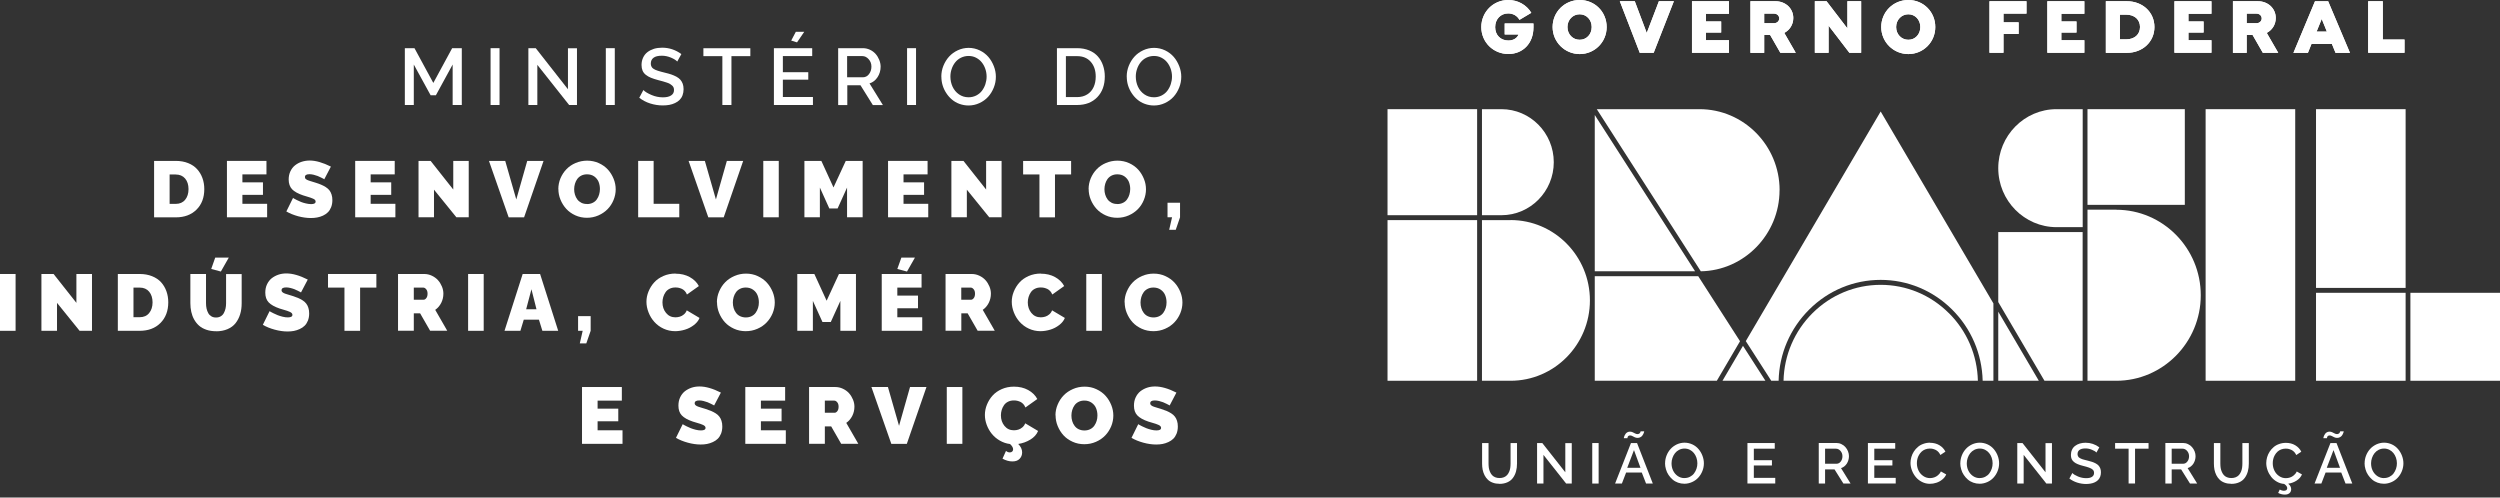 <svg width="613" height="122" viewBox="0 0 613 122" fill="none" xmlns="http://www.w3.org/2000/svg">
<rect x="0" y="0" width="613" height="122" fill="#333333" stroke="none"/>
<path d="M110.989 25.746V15.826L106.882 23.356H105.587L101.464 15.826V25.746H99.267V11.813H101.63L106.25 20.335L110.869 11.813H113.232V25.746H110.989Z" fill="white"/>
<path d="M120.289 25.746V11.813H122.486V25.746H120.289Z" fill="white"/>
<path d="M131.755 15.901V25.746H129.558V11.813H131.364L139.263 21.883V11.828H141.475V25.746H139.549L131.755 15.901Z" fill="white"/>
<path d="M148.548 25.746V11.813H150.745V25.746H148.548Z" fill="white"/>
<path d="M166.063 15.09C165.762 14.759 165.25 14.444 164.528 14.128C163.806 13.827 163.053 13.662 162.286 13.662C161.383 13.662 160.691 13.827 160.255 14.158C159.803 14.489 159.577 14.97 159.577 15.586C159.577 15.781 159.608 15.946 159.653 16.097C159.698 16.247 159.773 16.382 159.848 16.503C159.924 16.623 160.044 16.728 160.209 16.848C160.375 16.968 160.525 17.044 160.691 17.119C160.841 17.194 161.067 17.284 161.338 17.359C161.609 17.449 161.865 17.524 162.105 17.585C162.346 17.645 162.647 17.72 163.038 17.825C163.655 17.975 164.182 18.111 164.603 18.261C165.025 18.411 165.461 18.592 165.852 18.802C166.258 19.027 166.574 19.268 166.815 19.538C167.056 19.809 167.252 20.14 167.402 20.53C167.537 20.921 167.613 21.357 167.613 21.868C167.613 22.424 167.522 22.92 167.357 23.371C167.191 23.822 166.936 24.198 166.635 24.498C166.334 24.799 165.958 25.069 165.521 25.265C165.085 25.475 164.618 25.625 164.122 25.716C163.625 25.806 163.083 25.851 162.512 25.851C161.443 25.851 160.42 25.686 159.427 25.37C158.434 25.054 157.546 24.588 156.748 23.972L157.757 22.078C158.163 22.499 158.825 22.89 159.728 23.281C160.631 23.672 161.579 23.867 162.542 23.867C163.415 23.867 164.077 23.717 164.558 23.401C165.04 23.085 165.265 22.65 165.265 22.078C165.265 21.853 165.235 21.643 165.16 21.462C165.085 21.282 164.964 21.102 164.799 20.966C164.618 20.816 164.453 20.681 164.272 20.576C164.092 20.47 163.836 20.35 163.49 20.245C163.159 20.125 162.843 20.035 162.572 19.959C162.301 19.884 161.925 19.779 161.443 19.659C160.706 19.463 160.104 19.268 159.623 19.073C159.141 18.877 158.72 18.637 158.359 18.351C157.997 18.066 157.727 17.72 157.561 17.329C157.396 16.938 157.305 16.473 157.305 15.931C157.305 15.255 157.441 14.654 157.697 14.113C157.952 13.572 158.313 13.121 158.765 12.775C159.216 12.43 159.758 12.159 160.36 11.964C160.977 11.783 161.639 11.693 162.361 11.693C164.077 11.693 165.642 12.219 167.071 13.256L166.078 15.06L166.063 15.09Z" fill="white"/>
<path d="M183.984 13.767H179.35V25.746H177.123V13.767H172.473V11.828H183.984V13.767Z" fill="white"/>
<path d="M199.333 25.746H189.762V11.813H199.152V13.752H191.959V17.705H198.189V19.538H191.959V23.792H199.333V25.746ZM195.42 10.386L194.006 9.95L195.134 7.8H197.196L195.435 10.386H195.42Z" fill="white"/>
<path d="M205.517 25.746V11.813H211.596C212.198 11.813 212.785 11.948 213.327 12.204C213.868 12.46 214.335 12.805 214.711 13.241C215.087 13.662 215.373 14.158 215.599 14.699C215.81 15.24 215.93 15.796 215.93 16.352C215.93 17.299 215.674 18.156 215.178 18.922C214.681 19.689 214.019 20.2 213.206 20.455L216.487 25.761H214.019L210.994 20.906H207.759V25.761H205.562L205.517 25.746ZM207.714 18.952H211.566C212.168 18.952 212.68 18.697 213.071 18.186C213.462 17.675 213.673 17.059 213.673 16.337C213.673 15.616 213.447 15.015 212.996 14.519C212.544 14.008 212.033 13.752 211.446 13.752H207.714V18.952Z" fill="white"/>
<path d="M222.415 25.746V11.813H224.612V25.746H222.415Z" fill="white"/>
<path d="M230.812 18.787C230.812 17.87 230.977 16.983 231.323 16.127C231.669 15.27 232.136 14.519 232.723 13.872C233.31 13.226 234.017 12.715 234.859 12.324C235.702 11.934 236.59 11.738 237.523 11.738C238.456 11.738 239.389 11.948 240.231 12.354C241.074 12.76 241.781 13.301 242.353 13.963C242.925 14.624 243.361 15.39 243.692 16.232C244.023 17.074 244.189 17.945 244.189 18.817C244.189 19.734 244.023 20.621 243.677 21.477C243.331 22.334 242.88 23.085 242.293 23.732C241.706 24.378 240.999 24.889 240.156 25.28C239.314 25.671 238.426 25.866 237.493 25.866C236.71 25.866 235.973 25.731 235.266 25.475C234.559 25.22 233.942 24.859 233.415 24.408C232.873 23.957 232.422 23.431 232.031 22.83C231.639 22.244 231.338 21.598 231.128 20.906C230.917 20.215 230.827 19.508 230.827 18.802L230.812 18.787ZM237.508 23.852C238.185 23.852 238.802 23.702 239.374 23.416C239.945 23.116 240.412 22.74 240.773 22.259C241.134 21.778 241.42 21.237 241.616 20.636C241.811 20.035 241.917 19.418 241.917 18.787C241.917 18.156 241.811 17.494 241.601 16.893C241.39 16.277 241.089 15.736 240.713 15.27C240.337 14.804 239.87 14.428 239.314 14.143C238.757 13.857 238.155 13.722 237.493 13.722C236.831 13.722 236.184 13.872 235.612 14.158C235.04 14.444 234.574 14.834 234.197 15.315C233.821 15.796 233.535 16.337 233.34 16.938C233.129 17.54 233.039 18.156 233.039 18.787C233.039 19.674 233.219 20.485 233.565 21.252C233.927 22.018 234.438 22.65 235.13 23.131C235.823 23.611 236.605 23.852 237.493 23.852H237.508Z" fill="white"/>
<path d="M259.161 25.746V11.813H264.112C265.21 11.813 266.188 11.994 267.061 12.354C267.934 12.715 268.641 13.211 269.198 13.842C269.754 14.473 270.176 15.21 270.462 16.052C270.747 16.878 270.898 17.795 270.898 18.757C270.898 20.861 270.281 22.559 269.047 23.837C267.813 25.114 266.158 25.746 264.097 25.746H259.146H259.161ZM264.112 13.767H261.358V23.807H264.112C265.075 23.807 265.902 23.581 266.594 23.146C267.287 22.71 267.813 22.109 268.159 21.342C268.505 20.591 268.671 19.734 268.671 18.772C268.671 17.284 268.265 16.082 267.452 15.15C266.64 14.233 265.526 13.767 264.112 13.767Z" fill="white"/>
<path d="M276.27 18.787C276.27 17.87 276.435 16.983 276.782 16.127C277.128 15.27 277.594 14.519 278.181 13.872C278.768 13.226 279.475 12.715 280.318 12.324C281.16 11.934 282.048 11.738 282.981 11.738C283.914 11.738 284.847 11.948 285.69 12.354C286.532 12.76 287.239 13.301 287.811 13.963C288.383 14.624 288.819 15.39 289.15 16.232C289.481 17.074 289.647 17.945 289.647 18.817C289.647 19.734 289.482 20.621 289.135 21.477C288.789 22.334 288.338 23.085 287.751 23.732C287.164 24.378 286.457 24.889 285.614 25.28C284.772 25.671 283.884 25.866 282.951 25.866C282.168 25.866 281.431 25.731 280.724 25.475C280.017 25.22 279.4 24.859 278.873 24.408C278.331 23.957 277.88 23.431 277.489 22.83C277.098 22.244 276.797 21.598 276.586 20.906C276.375 20.215 276.285 19.508 276.285 18.802L276.27 18.787ZM282.966 23.852C283.643 23.852 284.26 23.702 284.832 23.416C285.404 23.116 285.87 22.74 286.231 22.259C286.592 21.778 286.878 21.237 287.074 20.636C287.27 20.035 287.375 19.418 287.375 18.787C287.375 18.156 287.269 17.494 287.059 16.893C286.848 16.277 286.547 15.736 286.171 15.27C285.795 14.804 285.328 14.428 284.772 14.143C284.215 13.857 283.613 13.722 282.951 13.722C282.289 13.722 281.642 13.872 281.07 14.158C280.498 14.444 280.032 14.834 279.656 15.315C279.279 15.796 278.993 16.337 278.798 16.938C278.587 17.54 278.497 18.156 278.497 18.787C278.497 19.674 278.677 20.485 279.024 21.252C279.385 22.018 279.896 22.65 280.588 23.131C281.281 23.611 282.063 23.852 282.951 23.852H282.966Z" fill="white"/>
<path d="M37.784 39.453H43.111C44.224 39.453 45.232 39.633 46.135 39.994C47.038 40.355 47.76 40.85 48.332 41.482C48.904 42.113 49.34 42.834 49.641 43.676C49.942 44.503 50.093 45.404 50.093 46.366C50.093 48.456 49.461 50.139 48.182 51.401C46.903 52.664 45.217 53.295 43.111 53.295H37.784V39.453ZM43.111 42.774H41.591V49.989H43.111C44.074 49.989 44.841 49.658 45.398 48.981C45.955 48.305 46.225 47.433 46.225 46.366C46.225 45.299 45.94 44.413 45.383 43.766C44.826 43.12 44.059 42.789 43.096 42.789L43.111 42.774Z" fill="white"/>
<path d="M65.501 49.974V53.28H55.645V39.453H65.336V42.759H59.437V44.713H64.478V47.779H59.437V49.974H65.501Z" fill="white"/>
<path d="M79.555 43.977C79.555 43.977 79.42 43.901 79.33 43.841C79.24 43.781 79.044 43.691 78.743 43.541C78.457 43.391 78.171 43.27 77.885 43.15C77.599 43.045 77.283 42.94 76.907 42.849C76.531 42.759 76.2 42.714 75.884 42.714C75.147 42.714 74.77 42.94 74.77 43.406C74.77 43.511 74.785 43.601 74.816 43.676C74.846 43.751 74.906 43.841 74.996 43.901C75.086 43.977 75.177 44.037 75.252 44.082C75.342 44.127 75.463 44.187 75.643 44.247C75.824 44.307 75.974 44.367 76.095 44.398C76.215 44.443 76.411 44.488 76.681 44.578C76.937 44.653 77.148 44.728 77.313 44.773C77.87 44.938 78.352 45.119 78.743 45.284C79.134 45.45 79.51 45.645 79.886 45.885C80.263 46.126 80.549 46.381 80.774 46.667C81 46.953 81.165 47.298 81.301 47.704C81.436 48.11 81.497 48.561 81.497 49.072C81.497 49.718 81.391 50.289 81.196 50.8C80.985 51.311 80.729 51.732 80.383 52.063C80.052 52.393 79.646 52.664 79.194 52.874C78.743 53.085 78.261 53.235 77.765 53.325C77.283 53.415 76.772 53.46 76.23 53.46C75.237 53.46 74.184 53.31 73.1 53.025C72.002 52.724 71.054 52.333 70.211 51.852L71.851 48.531C71.851 48.531 72.002 48.636 72.107 48.696C72.212 48.756 72.453 48.876 72.799 49.057C73.145 49.237 73.491 49.387 73.822 49.523C74.153 49.658 74.56 49.778 75.011 49.883C75.478 49.989 75.899 50.049 76.29 50.049C77.028 50.049 77.389 49.838 77.389 49.432C77.389 49.282 77.344 49.147 77.238 49.027C77.148 48.906 76.982 48.801 76.757 48.711C76.531 48.606 76.32 48.531 76.11 48.456C75.899 48.395 75.613 48.305 75.237 48.185C74.861 48.08 74.545 47.974 74.304 47.899C73.055 47.478 72.167 46.983 71.61 46.396C71.069 45.81 70.783 45.014 70.783 44.022C70.783 43.285 70.918 42.609 71.204 42.008C71.49 41.407 71.866 40.911 72.348 40.535C72.829 40.159 73.371 39.858 73.988 39.663C74.605 39.468 75.252 39.362 75.944 39.362C77.419 39.362 79.149 39.858 81.135 40.85L79.495 43.992L79.555 43.977Z" fill="white"/>
<path d="M96.95 49.974V53.28H87.094V39.453H96.785V42.759H90.886V44.713H95.927V47.779H90.886V49.974H96.95Z" fill="white"/>
<path d="M106.415 46.487V53.28H102.623V39.453H105.587L111.14 46.472V39.453H114.932V53.28H111.907L106.4 46.487H106.415Z" fill="white"/>
<path d="M123.885 39.468L126.594 48.906L129.272 39.468H133.275L128.505 53.295H124.728L119.897 39.468H123.915H123.885Z" fill="white"/>
<path d="M136.901 46.351C136.901 45.45 137.082 44.563 137.428 43.721C137.789 42.88 138.27 42.128 138.887 41.497C139.504 40.85 140.257 40.34 141.144 39.964C142.032 39.588 142.98 39.393 143.973 39.393C144.966 39.393 145.944 39.588 146.832 39.994C147.72 40.4 148.457 40.926 149.059 41.587C149.661 42.248 150.113 43 150.459 43.841C150.805 44.683 150.97 45.54 150.97 46.426C150.97 47.313 150.79 48.2 150.444 49.042C150.098 49.883 149.616 50.635 148.999 51.266C148.382 51.897 147.63 52.423 146.742 52.814C145.854 53.205 144.906 53.4 143.913 53.4C142.92 53.4 141.942 53.205 141.069 52.799C140.181 52.393 139.444 51.867 138.842 51.206C138.24 50.545 137.774 49.793 137.428 48.951C137.082 48.11 136.916 47.238 136.916 46.351H136.901ZM143.943 50.034C144.47 50.034 144.936 49.928 145.358 49.718C145.779 49.508 146.11 49.222 146.351 48.861C146.607 48.501 146.787 48.11 146.908 47.689C147.028 47.268 147.103 46.817 147.103 46.351C147.103 45.705 146.983 45.119 146.772 44.578C146.546 44.052 146.185 43.601 145.704 43.255C145.207 42.91 144.62 42.744 143.943 42.744C143.417 42.744 142.95 42.849 142.529 43.06C142.122 43.27 141.791 43.556 141.536 43.901C141.295 44.247 141.099 44.638 140.979 45.059C140.859 45.48 140.783 45.931 140.783 46.381C140.783 46.832 140.843 47.313 140.979 47.734C141.114 48.155 141.295 48.546 141.551 48.891C141.807 49.237 142.138 49.508 142.544 49.718C142.95 49.928 143.417 50.019 143.943 50.019V50.034Z" fill="white"/>
<path d="M156.478 53.28V39.453H160.27V49.974H166.559V53.28H156.478Z" fill="white"/>
<path d="M172.834 39.468L175.543 48.906L178.221 39.468H182.224L177.454 53.295H173.677L168.847 39.468H172.864H172.834Z" fill="white"/>
<path d="M187.159 53.28V39.453H190.951V53.28H187.159Z" fill="white"/>
<path d="M207.699 53.28V45.991L205.382 51.116H203.35L201.033 45.991V53.28H197.241V39.453H201.394L204.373 45.961L207.383 39.453H211.521V53.28H207.699Z" fill="white"/>
<path d="M227.607 49.974V53.28H217.751V39.453H227.441V42.759H221.543V44.713H226.583V47.779H221.543V49.974H227.607Z" fill="white"/>
<path d="M237.071 46.487V53.28H233.28V39.453H236.244L241.796 46.472V39.453H245.588V53.28H242.564L237.056 46.487H237.071Z" fill="white"/>
<path d="M262.652 42.774H258.68V53.295H254.873V42.774H250.87V39.468H262.637V42.774H262.652Z" fill="white"/>
<path d="M266.925 46.351C266.925 45.45 267.106 44.563 267.452 43.721C267.813 42.88 268.295 42.128 268.912 41.497C269.529 40.85 270.281 40.34 271.169 39.964C272.057 39.588 273.005 39.393 273.998 39.393C274.991 39.393 275.969 39.588 276.857 39.994C277.745 40.4 278.482 40.926 279.084 41.587C279.686 42.248 280.137 43 280.483 43.841C280.829 44.683 280.995 45.54 280.995 46.426C280.995 47.313 280.814 48.2 280.468 49.042C280.122 49.883 279.64 50.635 279.024 51.266C278.407 51.897 277.654 52.423 276.766 52.814C275.879 53.205 274.931 53.4 273.938 53.4C272.944 53.4 271.966 53.205 271.094 52.799C270.206 52.393 269.468 51.867 268.867 51.206C268.265 50.545 267.798 49.793 267.452 48.951C267.106 48.11 266.94 47.238 266.94 46.351H266.925ZM273.968 50.034C274.494 50.034 274.961 49.928 275.382 49.718C275.803 49.508 276.134 49.222 276.375 48.861C276.631 48.501 276.812 48.11 276.932 47.689C277.052 47.268 277.128 46.817 277.128 46.351C277.128 45.705 277.007 45.119 276.797 44.578C276.571 44.052 276.21 43.601 275.728 43.255C275.232 42.91 274.645 42.744 273.968 42.744C273.441 42.744 272.974 42.849 272.553 43.06C272.147 43.27 271.816 43.556 271.56 43.901C271.319 44.247 271.124 44.638 271.003 45.059C270.883 45.48 270.808 45.931 270.808 46.381C270.808 46.832 270.868 47.313 271.003 47.734C271.139 48.155 271.319 48.546 271.575 48.891C271.831 49.237 272.162 49.508 272.568 49.718C272.974 49.928 273.441 50.019 273.968 50.019V50.034Z" fill="white"/>
<path d="M286.683 56.346L287.39 53.28H286.276V49.703H289.346V53.28L288.293 56.346H286.683Z" fill="white"/>
<path d="M0 81.115V67.182H3.822V81.115H0Z" fill="white"/>
<path d="M13.979 74.261V81.115H10.157V67.182H13.136L18.734 74.261V67.182H22.556V81.115H19.516L13.979 74.261Z" fill="white"/>
<path d="M28.891 81.115V67.182H34.248C35.376 67.182 36.385 67.363 37.287 67.723C38.19 68.084 38.928 68.58 39.499 69.211C40.071 69.843 40.508 70.579 40.809 71.421C41.109 72.262 41.26 73.149 41.26 74.126C41.26 76.23 40.613 77.928 39.334 79.206C38.055 80.484 36.354 81.115 34.233 81.115H28.876H28.891ZM34.263 70.519H32.728V77.778H34.263C35.241 77.778 36.008 77.448 36.565 76.771C37.122 76.095 37.408 75.208 37.408 74.141C37.408 73.074 37.122 72.172 36.565 71.511C36.008 70.85 35.241 70.519 34.263 70.519Z" fill="white"/>
<path d="M52.982 81.22C52.109 81.22 51.327 81.1 50.619 80.859C49.912 80.619 49.31 80.288 48.829 79.867C48.347 79.447 47.941 78.936 47.61 78.349C47.279 77.763 47.053 77.132 46.903 76.471C46.752 75.809 46.677 75.088 46.677 74.337V67.182H50.514V74.337C50.514 74.817 50.559 75.253 50.65 75.674C50.74 76.08 50.89 76.456 51.071 76.786C51.251 77.117 51.507 77.372 51.838 77.568C52.154 77.763 52.53 77.853 52.967 77.853C53.403 77.853 53.779 77.763 54.11 77.568C54.441 77.372 54.697 77.117 54.878 76.771C55.058 76.441 55.209 76.065 55.299 75.659C55.389 75.253 55.434 74.817 55.434 74.352V67.197H59.257V74.352C59.257 75.343 59.136 76.245 58.88 77.072C58.625 77.898 58.248 78.62 57.752 79.251C57.255 79.882 56.593 80.363 55.781 80.709C54.968 81.055 54.035 81.235 52.982 81.235V81.22ZM54.156 66.581L51.793 65.95L52.771 63.169H56.097L54.156 66.581Z" fill="white"/>
<path d="M73.853 71.736C73.853 71.736 73.717 71.661 73.627 71.601C73.537 71.541 73.341 71.436 73.04 71.3C72.739 71.15 72.453 71.03 72.182 70.91C71.896 70.805 71.58 70.699 71.204 70.609C70.828 70.519 70.482 70.474 70.166 70.474C69.413 70.474 69.037 70.699 69.037 71.165C69.037 71.27 69.052 71.361 69.098 71.436C69.143 71.511 69.188 71.601 69.278 71.661C69.368 71.736 69.459 71.796 69.534 71.841C69.624 71.887 69.76 71.947 69.925 72.007C70.106 72.067 70.256 72.127 70.392 72.157C70.512 72.202 70.708 72.247 70.978 72.338C71.234 72.413 71.46 72.488 71.626 72.533C72.182 72.713 72.664 72.879 73.055 73.044C73.446 73.209 73.838 73.42 74.199 73.645C74.575 73.886 74.861 74.141 75.086 74.442C75.312 74.742 75.493 75.073 75.613 75.479C75.749 75.885 75.809 76.35 75.809 76.861C75.809 77.508 75.703 78.094 75.508 78.605C75.297 79.116 75.026 79.552 74.695 79.867C74.364 80.198 73.958 80.469 73.491 80.679C73.025 80.889 72.543 81.055 72.062 81.145C71.58 81.235 71.054 81.28 70.512 81.28C69.504 81.28 68.451 81.13 67.352 80.829C66.254 80.529 65.275 80.138 64.448 79.642L66.103 76.29C66.103 76.29 66.254 76.395 66.359 76.456C66.479 76.516 66.705 76.636 67.051 76.816C67.397 76.997 67.743 77.147 68.089 77.282C68.436 77.418 68.827 77.538 69.293 77.658C69.76 77.778 70.181 77.823 70.587 77.823C71.325 77.823 71.701 77.613 71.701 77.207C71.701 77.057 71.656 76.921 71.55 76.801C71.46 76.681 71.294 76.576 71.069 76.471C70.843 76.365 70.632 76.29 70.422 76.215C70.211 76.155 69.925 76.065 69.534 75.945C69.143 75.824 68.842 75.734 68.586 75.659C67.337 75.238 66.434 74.727 65.877 74.141C65.321 73.555 65.05 72.758 65.05 71.751C65.05 71 65.185 70.323 65.471 69.722C65.757 69.121 66.133 68.625 66.615 68.234C67.096 67.859 67.653 67.558 68.27 67.348C68.887 67.137 69.549 67.047 70.241 67.047C71.731 67.047 73.476 67.543 75.463 68.55L73.807 71.706L73.853 71.736Z" fill="white"/>
<path d="M92.301 70.519H88.298V81.115H84.461V70.519H80.428V67.182H92.286V70.519H92.301Z" fill="white"/>
<path d="M97.597 81.115V67.182H104.007C104.67 67.182 105.287 67.318 105.888 67.603C106.49 67.889 106.987 68.249 107.393 68.7C107.799 69.151 108.115 69.677 108.356 70.248C108.597 70.82 108.717 71.406 108.717 72.007C108.717 72.819 108.537 73.57 108.191 74.261C107.83 74.968 107.348 75.539 106.716 75.975L109.665 81.1H105.467L103.014 76.831H101.464V81.1H97.642L97.597 81.115ZM101.434 73.495H103.857C104.113 73.495 104.324 73.359 104.534 73.089C104.745 72.819 104.835 72.458 104.835 72.007C104.835 71.556 104.73 71.195 104.504 70.925C104.278 70.654 104.038 70.519 103.782 70.519H101.464V73.495H101.434Z" fill="white"/>
<path d="M114.781 81.115V67.182H118.603V81.115H114.781Z" fill="white"/>
<path d="M128.159 67.182H132.432L136.871 81.115H132.989L132.146 78.379H128.429L127.602 81.115H123.704L128.159 67.182ZM131.544 75.824L130.31 70.925L129.016 75.824H131.544Z" fill="white"/>
<path d="M142.168 84.196L142.875 81.115H141.746V77.508H144.831V81.115L143.763 84.196H142.153H142.168Z" fill="white"/>
<path d="M165.642 67.107C166.951 67.107 168.109 67.378 169.117 67.934C170.126 68.49 170.878 69.226 171.36 70.143L168.44 72.217C168.32 71.887 168.139 71.616 167.929 71.376C167.718 71.135 167.462 70.97 167.206 70.835C166.936 70.714 166.665 70.624 166.409 70.564C166.138 70.504 165.867 70.489 165.596 70.489C165.07 70.489 164.603 70.594 164.182 70.805C163.761 71.015 163.43 71.3 163.189 71.661C162.948 72.022 162.752 72.398 162.632 72.819C162.512 73.239 162.436 73.675 162.436 74.126C162.436 75.148 162.722 76.005 163.309 76.726C163.896 77.448 164.663 77.808 165.627 77.808C166.003 77.808 166.364 77.748 166.71 77.643C167.056 77.538 167.387 77.357 167.703 77.087C168.019 76.816 168.245 76.486 168.395 76.095L171.525 77.959C171.269 78.62 170.803 79.191 170.141 79.702C169.479 80.213 168.756 80.589 167.959 80.829C167.161 81.07 166.349 81.205 165.536 81.205C164.543 81.205 163.595 80.995 162.707 80.589C161.819 80.183 161.082 79.627 160.465 78.951C159.848 78.274 159.382 77.508 159.036 76.636C158.69 75.764 158.509 74.893 158.509 74.006C158.509 73.119 158.675 72.308 159.006 71.496C159.337 70.684 159.788 69.933 160.39 69.272C160.977 68.61 161.729 68.084 162.647 67.678C163.565 67.272 164.558 67.077 165.642 67.077V67.107Z" fill="white"/>
<path d="M175.783 74.126C175.783 73.209 175.964 72.323 176.325 71.481C176.686 70.624 177.168 69.873 177.8 69.226C178.417 68.58 179.184 68.069 180.072 67.678C180.96 67.288 181.908 67.092 182.931 67.092C183.954 67.092 184.917 67.288 185.805 67.708C186.693 68.114 187.445 68.655 188.047 69.317C188.649 69.978 189.115 70.744 189.462 71.586C189.808 72.443 189.973 73.299 189.973 74.186C189.973 75.073 189.793 75.975 189.447 76.816C189.085 77.673 188.604 78.409 187.987 79.056C187.37 79.702 186.618 80.228 185.715 80.619C184.827 81.01 183.864 81.205 182.856 81.205C181.848 81.205 180.869 81.01 179.982 80.604C179.094 80.198 178.342 79.672 177.74 79.011C177.138 78.349 176.671 77.583 176.325 76.741C175.979 75.9 175.814 75.013 175.814 74.126H175.783ZM182.871 77.838C183.397 77.838 183.879 77.733 184.3 77.523C184.722 77.312 185.053 77.027 185.308 76.666C185.564 76.305 185.745 75.915 185.88 75.494C186.016 75.073 186.076 74.622 186.076 74.141C186.076 73.495 185.955 72.894 185.73 72.353C185.504 71.811 185.143 71.376 184.646 71.03C184.15 70.684 183.563 70.504 182.871 70.504C182.344 70.504 181.863 70.609 181.456 70.82C181.035 71.03 180.704 71.316 180.463 71.661C180.207 72.007 180.027 72.398 179.891 72.834C179.771 73.254 179.696 73.705 179.696 74.171C179.696 74.637 179.756 75.103 179.891 75.539C180.027 75.975 180.207 76.365 180.478 76.711C180.734 77.057 181.065 77.342 181.486 77.538C181.908 77.733 182.374 77.838 182.901 77.838H182.871Z" fill="white"/>
<path d="M206.059 81.115V73.78L203.711 78.951H201.665L199.318 73.78V81.115H195.496V67.182H199.679L202.688 73.735L205.713 67.182H209.881V81.115H206.059Z" fill="white"/>
<path d="M226.132 77.778V81.115H216.201V67.182H225.966V70.519H220.023V72.488H225.094V75.584H220.023V77.793H226.132V77.778ZM222.385 66.581L220.023 65.95L221.016 63.169H224.341L222.4 66.581H222.385Z" fill="white"/>
<path d="M231.85 81.115V67.182H238.26C238.922 67.182 239.539 67.318 240.141 67.603C240.743 67.889 241.24 68.249 241.646 68.7C242.052 69.151 242.368 69.677 242.609 70.248C242.85 70.82 242.97 71.406 242.97 72.007C242.97 72.819 242.789 73.57 242.443 74.261C242.082 74.968 241.601 75.539 240.969 75.975L243.918 81.1H239.72L237.267 76.831H235.717V81.1H231.895L231.85 81.115ZM235.672 73.495H238.095C238.351 73.495 238.561 73.359 238.772 73.089C238.982 72.819 239.073 72.458 239.073 72.007C239.073 71.556 238.967 71.195 238.742 70.925C238.516 70.654 238.275 70.519 238.019 70.519H235.702V73.495H235.672Z" fill="white"/>
<path d="M255.219 67.107C256.528 67.107 257.686 67.378 258.694 67.934C259.703 68.49 260.455 69.226 260.937 70.143L258.017 72.217C257.897 71.887 257.716 71.616 257.506 71.376C257.295 71.135 257.039 70.97 256.784 70.835C256.513 70.714 256.242 70.624 255.986 70.564C255.715 70.504 255.444 70.489 255.173 70.489C254.647 70.489 254.18 70.594 253.759 70.805C253.338 71.015 253.007 71.3 252.766 71.661C252.525 72.022 252.33 72.398 252.209 72.819C252.089 73.239 252.014 73.675 252.014 74.126C252.014 75.148 252.299 76.005 252.886 76.726C253.473 77.448 254.241 77.808 255.204 77.808C255.58 77.808 255.941 77.748 256.287 77.643C256.633 77.538 256.964 77.357 257.28 77.087C257.596 76.816 257.822 76.486 257.972 76.095L261.102 77.959C260.846 78.62 260.38 79.191 259.718 79.702C259.056 80.213 258.333 80.589 257.536 80.829C256.738 81.07 255.926 81.205 255.113 81.205C254.12 81.205 253.172 80.995 252.284 80.589C251.397 80.183 250.659 79.627 250.042 78.951C249.425 78.274 248.959 77.508 248.613 76.636C248.267 75.764 248.086 74.893 248.086 74.006C248.086 73.119 248.252 72.308 248.583 71.496C248.914 70.684 249.365 69.933 249.967 69.272C250.554 68.61 251.306 68.084 252.224 67.678C253.142 67.272 254.135 67.077 255.219 67.077V67.107Z" fill="white"/>
<path d="M266.354 81.115V67.182H270.176V81.115H266.354Z" fill="white"/>
<path d="M275.743 74.126C275.743 73.209 275.924 72.323 276.285 71.481C276.646 70.624 277.128 69.873 277.76 69.226C278.377 68.58 279.144 68.069 280.032 67.678C280.92 67.288 281.868 67.092 282.891 67.092C283.914 67.092 284.877 67.288 285.765 67.708C286.653 68.114 287.405 68.655 288.007 69.317C288.609 69.978 289.075 70.744 289.421 71.586C289.767 72.443 289.933 73.299 289.933 74.186C289.933 75.073 289.752 75.975 289.406 76.816C289.045 77.673 288.564 78.409 287.947 79.056C287.33 79.702 286.577 80.228 285.675 80.619C284.787 81.01 283.824 81.205 282.815 81.205C281.807 81.205 280.829 81.01 279.941 80.604C279.054 80.198 278.301 79.672 277.699 79.011C277.097 78.349 276.631 77.583 276.285 76.741C275.939 75.9 275.773 75.013 275.773 74.126H275.743ZM282.831 77.838C283.357 77.838 283.839 77.733 284.26 77.523C284.681 77.312 285.012 77.027 285.268 76.666C285.524 76.305 285.705 75.915 285.84 75.494C285.975 75.073 286.036 74.622 286.036 74.141C286.036 73.495 285.915 72.894 285.69 72.353C285.464 71.811 285.103 71.376 284.606 71.03C284.11 70.684 283.523 70.504 282.831 70.504C282.304 70.504 281.822 70.609 281.416 70.82C280.995 71.03 280.664 71.316 280.423 71.661C280.167 72.007 279.987 72.398 279.851 72.834C279.731 73.254 279.656 73.705 279.656 74.171C279.656 74.637 279.716 75.103 279.851 75.539C279.987 75.975 280.167 76.365 280.438 76.711C280.694 77.057 281.025 77.342 281.446 77.538C281.868 77.733 282.334 77.838 282.861 77.838H282.831Z" fill="white"/>
<path d="M152.641 105.493V108.829H142.709V94.897H152.475V98.234H146.531V100.202H151.602V103.299H146.531V105.508H152.641V105.493Z" fill="white"/>
<path d="M175.151 99.451C175.151 99.451 175.016 99.376 174.926 99.316C174.836 99.255 174.64 99.15 174.339 99.015C174.038 98.865 173.752 98.745 173.481 98.624C173.195 98.519 172.879 98.414 172.503 98.324C172.127 98.234 171.781 98.188 171.465 98.188C170.712 98.188 170.336 98.414 170.336 98.88C170.336 98.985 170.351 99.075 170.397 99.15C170.442 99.225 170.487 99.316 170.577 99.376C170.667 99.451 170.758 99.511 170.833 99.556C170.923 99.601 171.059 99.661 171.224 99.722C171.405 99.782 171.555 99.842 171.691 99.872C171.811 99.917 172.007 99.962 172.277 100.052C172.533 100.127 172.759 100.202 172.924 100.247C173.481 100.428 173.963 100.593 174.354 100.759C174.745 100.924 175.136 101.134 175.498 101.36C175.874 101.6 176.16 101.856 176.385 102.156C176.611 102.457 176.792 102.788 176.912 103.193C177.047 103.599 177.108 104.065 177.108 104.576C177.108 105.222 177.002 105.808 176.807 106.319C176.596 106.83 176.325 107.266 175.994 107.582C175.663 107.913 175.257 108.183 174.79 108.394C174.324 108.604 173.842 108.769 173.361 108.859C172.879 108.95 172.353 108.995 171.811 108.995C170.803 108.995 169.749 108.844 168.651 108.544C167.553 108.243 166.574 107.852 165.747 107.356L167.402 104.005C167.402 104.005 167.553 104.11 167.658 104.17C167.778 104.23 168.004 104.351 168.35 104.531C168.696 104.711 169.042 104.862 169.388 104.997C169.734 105.132 170.126 105.252 170.592 105.373C171.059 105.493 171.48 105.538 171.886 105.538C172.624 105.538 173 105.327 173 104.922C173 104.771 172.955 104.636 172.849 104.516C172.759 104.396 172.593 104.29 172.368 104.185C172.142 104.08 171.931 104.005 171.721 103.93C171.51 103.87 171.224 103.779 170.833 103.659C170.442 103.539 170.141 103.449 169.885 103.374C168.636 102.953 167.733 102.442 167.176 101.856C166.62 101.27 166.349 100.473 166.349 99.466C166.349 98.715 166.484 98.038 166.77 97.437C167.056 96.836 167.432 96.34 167.914 95.949C168.395 95.573 168.952 95.273 169.569 95.062C170.186 94.852 170.848 94.762 171.54 94.762C173.03 94.762 174.775 95.258 176.762 96.265L175.106 99.421L175.151 99.451Z" fill="white"/>
<path d="M192.682 105.493V108.829H182.75V94.897H192.516V98.234H186.572V100.202H191.643V103.299H186.572V105.508H192.682V105.493Z" fill="white"/>
<path d="M198.385 108.829V94.897H204.795C205.457 94.897 206.074 95.032 206.676 95.318C207.278 95.603 207.774 95.964 208.181 96.415C208.587 96.866 208.903 97.392 209.144 97.963C209.384 98.534 209.505 99.12 209.505 99.722C209.505 100.533 209.324 101.285 208.978 101.976C208.617 102.682 208.135 103.253 207.503 103.689L210.453 108.814H206.254L203.802 104.546H202.252V108.814H198.43L198.385 108.829ZM202.222 101.209H204.644C204.9 101.209 205.111 101.074 205.321 100.804C205.532 100.533 205.622 100.172 205.622 99.722C205.622 99.271 205.517 98.91 205.291 98.639C205.066 98.369 204.825 98.234 204.569 98.234H202.252V101.209H202.222Z" fill="white"/>
<path d="M217.721 94.897L220.444 104.411L223.138 94.897H227.17L222.355 108.829H218.548L213.673 94.897H217.721Z" fill="white"/>
<path d="M232.151 108.829V94.897H235.973V108.829H232.151Z" fill="white"/>
<path d="M254.526 105.703C254.18 106.53 253.563 107.221 252.661 107.777C251.758 108.333 250.765 108.694 249.666 108.859C250.298 109.491 250.629 110.182 250.629 110.919C250.629 111.55 250.419 112.076 250.012 112.497C249.606 112.932 249.019 113.143 248.237 113.143C247.454 113.143 246.642 112.917 245.814 112.467L246.672 110.558C246.958 110.813 247.274 110.934 247.605 110.934C247.845 110.934 248.041 110.858 248.191 110.723C248.342 110.588 248.417 110.392 248.417 110.167C248.417 109.761 248.161 109.34 247.665 108.874C246.762 108.769 245.934 108.484 245.152 108.033C244.369 107.582 243.722 107.026 243.196 106.38C242.669 105.733 242.248 104.997 241.947 104.185C241.646 103.374 241.495 102.562 241.495 101.735C241.495 100.909 241.661 100.037 241.992 99.225C242.323 98.414 242.774 97.662 243.376 97.001C243.963 96.34 244.716 95.814 245.633 95.408C246.551 95.002 247.544 94.807 248.628 94.807C249.937 94.807 251.096 95.077 252.104 95.633C253.112 96.189 253.864 96.926 254.346 97.843L251.427 99.917C251.306 99.586 251.126 99.316 250.915 99.075C250.704 98.835 250.449 98.669 250.193 98.534C249.922 98.414 249.651 98.324 249.395 98.264C249.124 98.204 248.854 98.188 248.583 98.188C248.056 98.188 247.59 98.294 247.168 98.504C246.747 98.715 246.416 99 246.175 99.361C245.934 99.722 245.739 100.097 245.618 100.518C245.498 100.939 245.423 101.375 245.423 101.826C245.423 102.848 245.709 103.704 246.295 104.426C246.882 105.147 247.65 105.508 248.613 105.508C248.989 105.508 249.35 105.448 249.696 105.343C250.042 105.237 250.373 105.057 250.689 104.786C251.005 104.516 251.231 104.185 251.382 103.794L254.511 105.658L254.526 105.703Z" fill="white"/>
<path d="M258.8 101.841C258.8 100.924 258.98 100.037 259.342 99.195C259.703 98.339 260.184 97.587 260.816 96.941C261.433 96.295 262.201 95.784 263.088 95.393C263.976 95.002 264.924 94.807 265.947 94.807C266.971 94.807 267.934 95.002 268.821 95.423C269.709 95.829 270.462 96.37 271.063 97.031C271.665 97.692 272.132 98.459 272.478 99.301C272.824 100.157 272.989 101.014 272.989 101.901C272.989 102.788 272.809 103.689 272.463 104.531C272.102 105.388 271.62 106.124 271.003 106.77C270.386 107.417 269.634 107.943 268.731 108.333C267.843 108.724 266.88 108.92 265.872 108.92C264.864 108.92 263.886 108.724 262.998 108.318C262.11 107.913 261.358 107.387 260.756 106.725C260.154 106.064 259.688 105.297 259.342 104.456C258.995 103.614 258.83 102.727 258.83 101.841H258.8ZM265.887 105.553C266.414 105.553 266.895 105.448 267.317 105.237C267.738 105.027 268.069 104.741 268.325 104.381C268.581 104.02 268.761 103.629 268.897 103.208C269.032 102.787 269.092 102.337 269.092 101.856C269.092 101.209 268.972 100.608 268.746 100.067C268.52 99.526 268.159 99.09 267.663 98.745C267.166 98.399 266.579 98.219 265.887 98.219C265.361 98.219 264.879 98.324 264.473 98.534C264.051 98.745 263.72 99.03 263.48 99.376C263.224 99.722 263.043 100.112 262.908 100.548C262.787 100.969 262.712 101.42 262.712 101.886C262.712 102.352 262.772 102.818 262.908 103.253C263.043 103.689 263.224 104.08 263.495 104.426C263.75 104.771 264.081 105.057 264.503 105.252C264.924 105.448 265.391 105.553 265.917 105.553H265.887Z" fill="white"/>
<path d="M286.848 99.451C286.848 99.451 286.713 99.376 286.622 99.316C286.532 99.255 286.337 99.15 286.036 99.015C285.735 98.865 285.449 98.745 285.178 98.624C284.892 98.519 284.576 98.414 284.2 98.324C283.824 98.234 283.478 98.188 283.162 98.188C282.409 98.188 282.033 98.414 282.033 98.88C282.033 98.985 282.048 99.075 282.093 99.15C282.138 99.225 282.183 99.316 282.274 99.376C282.364 99.451 282.454 99.511 282.53 99.556C282.62 99.601 282.755 99.661 282.921 99.722C283.101 99.782 283.252 99.842 283.387 99.872C283.508 99.917 283.703 99.962 283.974 100.052C284.23 100.127 284.456 100.202 284.621 100.247C285.178 100.428 285.659 100.593 286.051 100.759C286.442 100.924 286.833 101.134 287.194 101.36C287.57 101.6 287.856 101.856 288.082 102.156C288.308 102.457 288.488 102.788 288.609 103.193C288.744 103.599 288.804 104.065 288.804 104.576C288.804 105.222 288.699 105.808 288.503 106.319C288.293 106.83 288.022 107.266 287.691 107.582C287.36 107.913 286.953 108.183 286.487 108.394C286.021 108.604 285.539 108.769 285.058 108.859C284.576 108.95 284.049 108.995 283.508 108.995C282.5 108.995 281.446 108.844 280.348 108.544C279.249 108.243 278.271 107.852 277.444 107.356L279.099 104.005C279.099 104.005 279.249 104.11 279.355 104.17C279.475 104.23 279.701 104.351 280.047 104.531C280.393 104.711 280.739 104.862 281.085 104.997C281.431 105.132 281.822 105.252 282.289 105.373C282.755 105.493 283.177 105.538 283.583 105.538C284.32 105.538 284.696 105.327 284.696 104.922C284.696 104.771 284.651 104.636 284.546 104.516C284.456 104.396 284.29 104.29 284.064 104.185C283.839 104.08 283.628 104.005 283.417 103.93C283.207 103.87 282.921 103.779 282.53 103.659C282.138 103.539 281.837 103.449 281.582 103.374C280.333 102.953 279.43 102.442 278.873 101.856C278.316 101.27 278.045 100.473 278.045 99.466C278.045 98.715 278.181 98.038 278.467 97.437C278.753 96.836 279.129 96.34 279.61 95.949C280.092 95.573 280.649 95.273 281.266 95.062C281.883 94.852 282.545 94.762 283.237 94.762C284.727 94.762 286.472 95.258 288.458 96.265L286.803 99.421L286.848 99.451Z" fill="white"/>
<path d="M367.698 118.629C367.081 118.629 366.524 118.539 366.043 118.358C365.546 118.178 365.14 117.937 364.824 117.622C364.493 117.321 364.237 116.945 364.011 116.525C363.801 116.089 363.635 115.638 363.545 115.172C363.454 114.706 363.409 114.195 363.409 113.669V108.634H364.989V113.669C364.989 114.045 365.019 114.405 365.064 114.736C365.125 115.067 365.215 115.397 365.35 115.698C365.486 116.014 365.651 116.269 365.847 116.495C366.043 116.72 366.298 116.885 366.614 117.021C366.93 117.156 367.292 117.216 367.683 117.216C368.074 117.216 368.45 117.156 368.766 117.021C369.082 116.885 369.338 116.705 369.549 116.479C369.744 116.254 369.91 115.983 370.045 115.683C370.181 115.367 370.271 115.052 370.316 114.721C370.361 114.39 370.391 114.045 370.391 113.669V108.634H371.971V113.669C371.971 114.36 371.896 115.007 371.731 115.593C371.565 116.179 371.324 116.705 370.978 117.171C370.647 117.637 370.196 117.997 369.624 118.253C369.067 118.508 368.405 118.644 367.668 118.644" fill="white"/>
<path d="M378.457 111.535V118.554H376.892V108.634H378.171L383.814 115.803V108.649H385.393V118.554H384.009L378.457 111.535Z" fill="white"/>
<path d="M391.984 108.634H390.419V118.569H391.984V108.634Z" fill="white"/>
<path d="M399.914 108.634H401.404L405.271 118.569H403.616L402.563 115.863H398.725L397.687 118.569H396.017L399.914 108.634ZM399.719 106.77C399.568 106.77 399.448 106.8 399.342 106.861C399.237 106.921 399.177 106.996 399.132 107.086C399.087 107.176 399.056 107.251 399.056 107.311C399.056 107.372 399.041 107.417 399.041 107.447H398.169C398.169 107.447 398.169 107.281 398.214 107.161C398.244 107.041 398.289 106.906 398.364 106.755C398.44 106.605 398.53 106.455 398.635 106.319C398.74 106.184 398.891 106.064 399.072 105.974C399.252 105.884 399.448 105.839 399.673 105.839C399.899 105.839 400.125 105.884 400.336 105.989C400.546 106.094 400.742 106.199 400.937 106.289C401.133 106.395 401.314 106.44 401.509 106.44C401.63 106.44 401.75 106.41 401.855 106.365C401.946 106.319 402.036 106.259 402.081 106.214C402.126 106.154 402.171 106.094 402.201 106.019C402.232 105.944 402.247 105.899 402.262 105.854C402.262 105.808 402.262 105.778 402.262 105.763H403.149C403.149 105.763 403.149 105.914 403.104 106.019C403.074 106.139 403.014 106.274 402.939 106.425C402.863 106.59 402.758 106.725 402.653 106.876C402.532 107.011 402.382 107.131 402.186 107.221C401.991 107.326 401.78 107.372 401.539 107.372C401.299 107.372 401.073 107.326 400.847 107.221C400.621 107.116 400.426 107.026 400.245 106.921C400.065 106.815 399.884 106.77 399.719 106.77ZM402.247 114.706L400.652 110.362L398.996 114.706H402.247Z" fill="white"/>
<path d="M408.281 113.594C408.281 112.932 408.401 112.301 408.642 111.685C408.883 111.069 409.214 110.543 409.635 110.077C410.056 109.611 410.568 109.25 411.155 108.965C411.757 108.694 412.388 108.544 413.051 108.544C413.713 108.544 414.39 108.694 414.992 108.98C415.594 109.265 416.09 109.656 416.496 110.137C416.903 110.618 417.219 111.159 417.444 111.76C417.67 112.361 417.791 112.978 417.791 113.594C417.791 114.255 417.67 114.886 417.429 115.488C417.189 116.104 416.858 116.63 416.436 117.096C416.015 117.562 415.518 117.922 414.916 118.193C414.315 118.463 413.683 118.614 413.021 118.614C412.464 118.614 411.937 118.523 411.441 118.343C410.944 118.163 410.493 117.907 410.116 117.577C409.74 117.246 409.409 116.885 409.123 116.449C408.837 116.029 408.627 115.563 408.491 115.067C408.341 114.571 408.266 114.075 408.266 113.564M413.051 117.216C413.532 117.216 413.984 117.111 414.39 116.9C414.796 116.69 415.127 116.419 415.383 116.074C415.639 115.728 415.849 115.337 415.985 114.916C416.135 114.496 416.195 114.045 416.195 113.594C416.195 113.143 416.12 112.677 415.97 112.241C415.819 111.805 415.609 111.414 415.338 111.084C415.067 110.753 414.736 110.483 414.345 110.287C413.953 110.092 413.517 109.987 413.051 109.987C412.584 109.987 412.118 110.092 411.711 110.302C411.305 110.513 410.974 110.783 410.703 111.129C410.432 111.475 410.237 111.85 410.086 112.286C409.936 112.707 409.861 113.158 409.861 113.609C409.861 114.24 409.981 114.826 410.237 115.367C410.492 115.908 410.869 116.359 411.35 116.705C411.847 117.051 412.404 117.231 413.036 117.231" fill="white"/>
<path d="M435.291 117.171V118.554H428.474V108.634H435.17V110.017H430.039V112.842H434.478V114.135H430.039V117.171H435.291Z" fill="white"/>
<path d="M445.959 118.554V108.619H450.293C450.729 108.619 451.135 108.709 451.527 108.905C451.918 109.085 452.249 109.34 452.505 109.641C452.776 109.942 452.986 110.287 453.137 110.678C453.287 111.069 453.363 111.46 453.363 111.85C453.363 112.527 453.182 113.128 452.836 113.684C452.475 114.225 452.008 114.601 451.421 114.781L453.754 118.554H451.993L449.826 115.097H447.509V118.554H445.944H445.959ZM450.278 113.714C450.714 113.714 451.075 113.534 451.346 113.173C451.632 112.812 451.767 112.376 451.767 111.865C451.767 111.354 451.602 110.919 451.286 110.558C450.97 110.197 450.594 110.017 450.172 110.017H447.509V113.714H450.278Z" fill="white"/>
<path d="M464.829 117.171V118.554H458.012V108.634H464.708V110.017H459.577V112.842H464.016V114.135H459.577V117.171H464.829Z" fill="white"/>
<path d="M473.24 108.574C474.113 108.574 474.88 108.769 475.527 109.16C476.189 109.551 476.686 110.077 477.017 110.738L475.783 111.565C475.648 111.279 475.482 111.024 475.287 110.813C475.091 110.603 474.865 110.438 474.624 110.317C474.384 110.197 474.143 110.122 473.917 110.062C473.676 110.002 473.436 109.987 473.18 109.987C472.774 109.987 472.412 110.062 472.051 110.197C471.705 110.332 471.404 110.528 471.164 110.753C470.923 110.979 470.712 111.249 470.532 111.565C470.351 111.88 470.216 112.196 470.14 112.542C470.05 112.887 470.02 113.233 470.02 113.579C470.02 114.225 470.155 114.826 470.426 115.382C470.697 115.938 471.088 116.389 471.585 116.72C472.081 117.066 472.638 117.231 473.24 117.231C473.586 117.231 473.917 117.171 474.248 117.066C474.579 116.96 474.895 116.78 475.196 116.525C475.497 116.269 475.738 115.968 475.903 115.593L477.213 116.329C477.017 116.795 476.701 117.216 476.25 117.577C475.813 117.937 475.317 118.208 474.79 118.373C474.263 118.554 473.737 118.629 473.195 118.629C472.518 118.629 471.886 118.478 471.284 118.178C470.682 117.877 470.185 117.486 469.779 117.006C469.373 116.525 469.042 115.968 468.816 115.367C468.575 114.751 468.455 114.135 468.455 113.504C468.455 113.023 468.53 112.542 468.666 112.061C468.801 111.58 469.012 111.129 469.283 110.708C469.554 110.287 469.884 109.912 470.261 109.596C470.637 109.265 471.088 109.01 471.615 108.829C472.142 108.634 472.683 108.544 473.27 108.544" fill="white"/>
<path d="M480.674 113.594C480.674 112.932 480.794 112.301 481.035 111.685C481.275 111.069 481.606 110.543 482.028 110.077C482.449 109.611 482.961 109.25 483.548 108.965C484.149 108.694 484.781 108.544 485.443 108.544C486.106 108.544 486.783 108.694 487.385 108.98C487.986 109.265 488.483 109.656 488.889 110.137C489.296 110.618 489.612 111.159 489.837 111.76C490.063 112.361 490.183 112.978 490.183 113.594C490.183 114.255 490.063 114.886 489.822 115.488C489.582 116.104 489.251 116.63 488.829 117.096C488.408 117.562 487.911 117.922 487.309 118.193C486.708 118.463 486.075 118.614 485.413 118.614C484.857 118.614 484.33 118.523 483.833 118.343C483.337 118.163 482.885 117.907 482.509 117.577C482.133 117.246 481.802 116.885 481.516 116.449C481.23 116.029 481.02 115.563 480.884 115.067C480.734 114.571 480.658 114.075 480.658 113.564M485.443 117.216C485.925 117.216 486.376 117.111 486.783 116.9C487.189 116.69 487.52 116.419 487.776 116.074C488.032 115.728 488.242 115.337 488.378 114.916C488.528 114.496 488.588 114.045 488.588 113.594C488.588 113.143 488.513 112.677 488.363 112.241C488.212 111.805 488.002 111.414 487.731 111.084C487.46 110.753 487.129 110.483 486.738 110.287C486.346 110.092 485.91 109.987 485.443 109.987C484.977 109.987 484.511 110.092 484.104 110.302C483.698 110.513 483.367 110.783 483.096 111.129C482.825 111.475 482.63 111.85 482.479 112.286C482.329 112.707 482.253 113.158 482.253 113.609C482.253 114.24 482.374 114.826 482.63 115.367C482.885 115.908 483.262 116.359 483.743 116.705C484.24 117.051 484.797 117.231 485.429 117.231" fill="white"/>
<path d="M496.202 111.535V118.554H494.637V108.634H495.916L501.559 115.803V108.649H503.139V118.554H501.755L496.202 111.535Z" fill="white"/>
<path d="M514.049 110.964C513.838 110.723 513.477 110.498 512.95 110.287C512.438 110.062 511.897 109.957 511.355 109.957C510.708 109.957 510.227 110.077 509.896 110.317C509.58 110.558 509.414 110.888 509.414 111.339C509.414 111.475 509.429 111.595 509.474 111.715C509.504 111.82 509.565 111.925 509.61 112.001C509.67 112.091 509.745 112.166 509.865 112.241C509.986 112.316 510.091 112.391 510.196 112.437C510.302 112.497 510.467 112.557 510.648 112.617C510.844 112.677 511.024 112.737 511.19 112.767C511.355 112.812 511.581 112.872 511.852 112.932C512.288 113.038 512.664 113.143 512.98 113.248C513.296 113.353 513.582 113.474 513.883 113.639C514.169 113.789 514.395 113.97 514.575 114.165C514.756 114.36 514.891 114.601 514.997 114.871C515.102 115.157 515.147 115.472 515.147 115.818C515.147 116.209 515.087 116.57 514.967 116.885C514.846 117.201 514.666 117.471 514.455 117.697C514.229 117.922 513.973 118.103 513.657 118.253C513.341 118.403 513.01 118.508 512.664 118.569C512.318 118.629 511.927 118.674 511.521 118.674C510.768 118.674 510.031 118.554 509.324 118.328C508.617 118.103 507.984 117.772 507.413 117.336L508.135 115.983C508.421 116.284 508.887 116.57 509.534 116.84C510.181 117.111 510.859 117.246 511.536 117.246C512.153 117.246 512.634 117.141 512.965 116.915C513.296 116.69 513.462 116.389 513.462 115.968C513.462 115.803 513.432 115.653 513.387 115.518C513.341 115.382 513.251 115.262 513.131 115.157C513.01 115.052 512.875 114.961 512.755 114.886C512.619 114.811 512.439 114.736 512.198 114.646C511.957 114.571 511.746 114.496 511.536 114.435C511.34 114.375 511.069 114.315 510.738 114.225C510.212 114.09 509.775 113.954 509.444 113.804C509.098 113.669 508.797 113.489 508.541 113.278C508.285 113.068 508.09 112.827 507.969 112.557C507.849 112.271 507.789 111.941 507.789 111.565C507.789 111.084 507.879 110.663 508.06 110.272C508.24 109.881 508.496 109.566 508.827 109.325C509.158 109.07 509.534 108.89 509.971 108.754C510.407 108.619 510.889 108.559 511.4 108.559C512.619 108.559 513.748 108.935 514.756 109.686L514.049 110.964Z" fill="white"/>
<path d="M526.824 110.017H523.513V118.554H521.933V110.017H518.623V108.634H526.824V110.017Z" fill="white"/>
<path d="M530.947 118.554V108.619H535.28C535.717 108.619 536.123 108.709 536.514 108.905C536.906 109.085 537.237 109.34 537.492 109.641C537.763 109.942 537.959 110.287 538.124 110.678C538.275 111.069 538.35 111.46 538.35 111.85C538.35 112.527 538.17 113.128 537.824 113.684C537.462 114.225 536.996 114.601 536.409 114.781L538.741 118.554H536.981L534.814 115.097H532.497V118.554H530.932H530.947ZM535.265 113.714C535.702 113.714 536.063 113.534 536.334 113.173C536.62 112.812 536.755 112.376 536.755 111.865C536.755 111.354 536.59 110.919 536.274 110.558C535.958 110.197 535.581 110.017 535.16 110.017H532.497V113.714H535.265Z" fill="white"/>
<path d="M547.138 118.629C546.521 118.629 545.964 118.539 545.483 118.358C544.986 118.178 544.58 117.937 544.264 117.622C543.933 117.321 543.677 116.945 543.451 116.525C543.241 116.089 543.075 115.638 542.985 115.172C542.894 114.706 542.849 114.195 542.849 113.669V108.634H544.429V113.669C544.429 114.045 544.459 114.405 544.505 114.736C544.565 115.067 544.655 115.397 544.79 115.698C544.926 116.014 545.091 116.269 545.287 116.495C545.483 116.72 545.738 116.885 546.054 117.021C546.37 117.156 546.732 117.216 547.123 117.216C547.514 117.216 547.89 117.156 548.206 117.021C548.522 116.885 548.778 116.705 548.989 116.479C549.184 116.254 549.35 115.983 549.485 115.683C549.621 115.367 549.711 115.052 549.756 114.721C549.801 114.39 549.831 114.045 549.831 113.669V108.634H551.411V113.669C551.411 114.36 551.336 115.007 551.17 115.593C551.005 116.179 550.764 116.705 550.418 117.171C550.087 117.637 549.636 117.997 549.064 118.253C548.507 118.508 547.845 118.644 547.108 118.644" fill="white"/>
<path d="M564.442 116.329C564.186 116.945 563.75 117.441 563.118 117.847C562.486 118.253 561.809 118.493 561.072 118.599C561.553 119.004 561.794 119.455 561.794 119.951C561.794 120.357 561.659 120.673 561.388 120.913C561.117 121.154 560.741 121.274 560.259 121.274C559.687 121.274 559.131 121.139 558.604 120.868L558.995 120.041C559.356 120.237 559.687 120.342 559.988 120.342C560.259 120.342 560.455 120.282 560.605 120.177C560.756 120.072 560.831 119.906 560.831 119.696C560.831 119.335 560.575 118.989 560.079 118.659C559.447 118.614 558.845 118.433 558.303 118.118C557.746 117.802 557.28 117.411 556.904 116.93C556.527 116.449 556.226 115.923 556.016 115.337C555.805 114.751 555.685 114.15 555.685 113.549C555.685 113.068 555.76 112.587 555.895 112.106C556.031 111.625 556.242 111.174 556.512 110.753C556.783 110.332 557.114 109.957 557.49 109.641C557.867 109.31 558.318 109.055 558.845 108.874C559.371 108.679 559.913 108.589 560.5 108.589C561.373 108.589 562.14 108.784 562.787 109.175C563.449 109.566 563.946 110.092 564.277 110.753L563.043 111.58C562.907 111.294 562.742 111.039 562.546 110.828C562.351 110.618 562.125 110.453 561.884 110.332C561.643 110.212 561.403 110.137 561.177 110.077C560.936 110.017 560.695 110.002 560.44 110.002C560.033 110.002 559.672 110.077 559.311 110.212C558.965 110.347 558.664 110.543 558.423 110.768C558.183 110.994 557.972 111.264 557.791 111.58C557.611 111.895 557.475 112.211 557.4 112.557C557.31 112.902 557.28 113.248 557.28 113.594C557.28 114.24 557.415 114.841 557.686 115.397C557.957 115.953 558.348 116.404 558.845 116.735C559.341 117.081 559.898 117.246 560.5 117.246C560.846 117.246 561.177 117.186 561.508 117.081C561.839 116.975 562.155 116.795 562.456 116.54C562.757 116.284 562.998 115.983 563.163 115.608L564.472 116.344L564.442 116.329Z" fill="white"/>
<path d="M571.424 108.634H572.914L576.781 118.569H575.126L574.073 115.863H570.236L569.197 118.569H567.527L571.424 108.634ZM571.244 106.77C571.093 106.77 570.973 106.8 570.867 106.861C570.762 106.921 570.702 106.996 570.657 107.086C570.612 107.176 570.582 107.251 570.582 107.311C570.582 107.372 570.567 107.417 570.567 107.447H569.694C569.694 107.447 569.694 107.281 569.739 107.161C569.769 107.041 569.814 106.906 569.889 106.755C569.965 106.605 570.055 106.455 570.16 106.319C570.266 106.184 570.416 106.064 570.597 105.974C570.777 105.884 570.973 105.839 571.199 105.839C571.424 105.839 571.65 105.884 571.861 105.989C572.071 106.094 572.267 106.199 572.463 106.289C572.658 106.395 572.839 106.44 573.034 106.44C573.155 106.44 573.275 106.41 573.38 106.365C573.471 106.319 573.561 106.259 573.606 106.214C573.651 106.154 573.696 106.094 573.727 106.019C573.757 105.944 573.772 105.899 573.787 105.854C573.787 105.808 573.787 105.778 573.787 105.763H574.675C574.675 105.763 574.675 105.914 574.629 106.019C574.599 106.139 574.539 106.274 574.464 106.425C574.389 106.59 574.283 106.725 574.178 106.876C574.058 107.011 573.907 107.131 573.711 107.221C573.516 107.326 573.305 107.372 573.064 107.372C572.824 107.372 572.598 107.326 572.372 107.221C572.147 107.116 571.951 107.026 571.77 106.921C571.59 106.815 571.409 106.77 571.244 106.77ZM573.772 114.706L572.177 110.362L570.521 114.706H573.772Z" fill="white"/>
<path d="M579.806 113.594C579.806 112.932 579.926 112.301 580.167 111.685C580.408 111.069 580.739 110.543 581.16 110.077C581.581 109.611 582.093 109.25 582.68 108.965C583.282 108.694 583.914 108.544 584.576 108.544C585.238 108.544 585.915 108.694 586.517 108.98C587.119 109.265 587.615 109.656 588.022 110.137C588.428 110.618 588.744 111.159 588.97 111.76C589.195 112.361 589.316 112.978 589.316 113.594C589.316 114.255 589.195 114.886 588.954 115.488C588.714 116.104 588.383 116.63 587.961 117.096C587.54 117.562 587.043 117.922 586.442 118.193C585.84 118.463 585.208 118.614 584.546 118.614C583.989 118.614 583.462 118.523 582.966 118.343C582.469 118.163 582.018 117.907 581.641 117.577C581.265 117.246 580.934 116.885 580.648 116.449C580.362 116.029 580.152 115.563 580.016 115.067C579.866 114.571 579.791 114.075 579.791 113.564M584.576 117.216C585.057 117.216 585.509 117.111 585.915 116.9C586.321 116.69 586.652 116.419 586.908 116.074C587.164 115.728 587.374 115.337 587.51 114.916C587.66 114.496 587.721 114.045 587.721 113.594C587.721 113.143 587.645 112.677 587.495 112.241C587.344 111.805 587.134 111.414 586.863 111.084C586.592 110.753 586.261 110.483 585.87 110.287C585.479 110.092 585.042 109.987 584.576 109.987C584.109 109.987 583.643 110.092 583.236 110.302C582.83 110.513 582.499 110.783 582.228 111.129C581.958 111.475 581.762 111.85 581.611 112.286C581.461 112.707 581.386 113.158 581.386 113.609C581.386 114.24 581.506 114.826 581.762 115.367C582.018 115.908 582.394 116.359 582.875 116.705C583.372 117.051 583.929 117.231 584.561 117.231" fill="white"/>
<path d="M376.004 5.741V6.733C376.004 10.671 373.356 13.241 369.865 13.241C366.148 13.241 363.214 10.34 363.214 6.643C363.214 2.946 366.148 0 369.834 0C372.167 0 374.304 1.187 375.477 3.141L372.573 4.87C372.016 3.863 370.993 3.291 369.804 3.291C367.939 3.291 366.614 4.719 366.614 6.658C366.614 8.597 367.939 9.935 369.85 9.935C371.189 9.935 372.046 9.258 372.347 8.447H368.947V5.756H376.004V5.741Z" fill="white"/>
<path d="M380.699 6.628C380.699 2.946 383.633 0 387.35 0C391.066 0 393.955 2.931 393.955 6.628C393.955 10.325 391.006 13.256 387.35 13.256C383.693 13.256 380.699 10.31 380.699 6.628ZM390.284 6.628C390.284 4.84 389.005 3.502 387.335 3.502C385.664 3.502 384.34 4.84 384.34 6.628C384.34 8.417 385.649 9.754 387.335 9.754C389.02 9.754 390.284 8.417 390.284 6.628Z" fill="white"/>
<path d="M410.432 0.301L405.482 12.941H402.066L397.176 0.301H400.847L403.781 8.086L406.761 0.301H410.432Z" fill="white"/>
<path d="M418.302 3.382V5.26H422.034V7.981H418.302V9.859H423.945V12.941H414.871V0.301H423.945V3.382H418.302Z" fill="white"/>
<path d="M434.012 8.582H432.582V12.956H429.211V0.301H435.336C437.819 0.301 439.715 2.074 439.715 4.404C439.715 6.027 438.842 7.365 437.503 8.071L440.316 12.941H436.54L434.027 8.567L434.012 8.582ZM432.582 5.696H434.96C435.757 5.696 436.269 5.14 436.269 4.524C436.269 3.908 435.787 3.337 434.96 3.337H432.582V5.696Z" fill="white"/>
<path d="M456.357 0.301V12.941H453.468L448.367 6.282V12.941H444.996V0.301H447.87L452.986 6.974V0.301H456.357Z" fill="white"/>
<path d="M461.277 6.628C461.277 2.946 464.212 0 467.928 0C471.645 0 474.534 2.931 474.534 6.628C474.534 10.325 471.6 13.256 467.928 13.256C464.257 13.256 461.277 10.31 461.277 6.628ZM470.863 6.628C470.863 4.84 469.584 3.502 467.928 3.502C466.273 3.502 464.934 4.84 464.934 6.628C464.934 8.417 466.243 9.754 467.928 9.754C469.614 9.754 470.863 8.417 470.863 6.628Z" fill="white"/>
<path d="M491.252 3.337V5.471H494.968V8.326H491.252V12.941H487.821V0.301H496.895V3.337H491.252Z" fill="white"/>
<path d="M505.441 3.382V5.26H509.158V7.981H505.441V9.859H511.084V12.941H502.011V0.301H511.084V3.382H505.441Z" fill="white"/>
<path d="M528.268 6.628C528.268 10.25 525.364 12.956 521.512 12.956H516.351V0.301H521.512C525.364 0.301 528.268 2.991 528.268 6.628ZM524.732 6.628C524.732 4.779 523.348 3.592 521.347 3.592H519.797V9.649H521.347C523.363 9.649 524.732 8.462 524.732 6.613" fill="white"/>
<path d="M536.605 3.382V5.26H540.321V7.981H536.605V9.859H542.247V12.941H533.174V0.301H542.247V3.382H536.605Z" fill="white"/>
<path d="M552.314 8.582H550.885V12.956H547.514V0.301H553.638C556.121 0.301 558.017 2.074 558.017 4.404C558.017 6.027 557.144 7.365 555.805 8.071L558.619 12.941H554.842L552.329 8.567L552.314 8.582ZM550.885 5.696H553.262C554.06 5.696 554.571 5.14 554.571 4.524C554.571 3.908 554.09 3.337 553.262 3.337H550.885V5.696Z" fill="white"/>
<path d="M571.785 10.776H566.775L565.902 12.956H562.351L567.632 0.316H570.867L576.209 12.956H572.673L571.785 10.776ZM570.551 7.755L569.288 4.644L568.024 7.755H570.551Z" fill="white"/>
<path d="M589.586 9.694V12.941H580.678V0.301H584.26V9.694H589.586Z" fill="white"/>
<path d="M376.004 5.741V6.733C376.004 10.671 373.356 13.241 369.865 13.241C366.148 13.241 363.214 10.34 363.214 6.643C363.214 2.946 366.148 0 369.834 0C372.167 0 374.304 1.187 375.477 3.141L372.573 4.87C372.016 3.863 370.993 3.291 369.804 3.291C367.939 3.291 366.614 4.719 366.614 6.658C366.614 8.597 367.939 9.935 369.85 9.935C371.189 9.935 372.046 9.258 372.347 8.447H368.947V5.756H376.004V5.741Z" fill="white"/>
<path d="M380.699 6.628C380.699 2.946 383.633 0 387.35 0C391.066 0 393.955 2.931 393.955 6.628C393.955 10.325 391.006 13.256 387.35 13.256C383.693 13.256 380.699 10.31 380.699 6.628ZM390.284 6.628C390.284 4.84 389.005 3.502 387.335 3.502C385.664 3.502 384.34 4.84 384.34 6.628C384.34 8.417 385.649 9.754 387.335 9.754C389.02 9.754 390.284 8.417 390.284 6.628Z" fill="white"/>
<path d="M410.432 0.301L405.482 12.941H402.066L397.176 0.301H400.847L403.781 8.086L406.761 0.301H410.432Z" fill="white"/>
<path d="M418.302 3.382V5.26H422.034V7.981H418.302V9.859H423.945V12.941H414.871V0.301H423.945V3.382H418.302Z" fill="white"/>
<path d="M434.012 8.582H432.582V12.956H429.211V0.301H435.336C437.819 0.301 439.715 2.074 439.715 4.404C439.715 6.027 438.842 7.365 437.503 8.071L440.316 12.941H436.54L434.027 8.567L434.012 8.582ZM432.582 5.696H434.96C435.757 5.696 436.269 5.14 436.269 4.524C436.269 3.908 435.787 3.337 434.96 3.337H432.582V5.696Z" fill="white"/>
<path d="M456.357 0.301V12.941H453.468L448.367 6.282V12.941H444.996V0.301H447.87L452.986 6.974V0.301H456.357Z" fill="white"/>
<path d="M461.277 6.628C461.277 2.946 464.212 0 467.928 0C471.645 0 474.534 2.931 474.534 6.628C474.534 10.325 471.6 13.256 467.928 13.256C464.257 13.256 461.277 10.31 461.277 6.628ZM470.863 6.628C470.863 4.84 469.584 3.502 467.928 3.502C466.273 3.502 464.934 4.84 464.934 6.628C464.934 8.417 466.243 9.754 467.928 9.754C469.614 9.754 470.863 8.417 470.863 6.628Z" fill="white"/>
<path d="M491.252 3.337V5.471H494.968V8.326H491.252V12.941H487.821V0.301H496.895V3.337H491.252Z" fill="white"/>
<path d="M505.441 3.382V5.26H509.158V7.981H505.441V9.859H511.084V12.941H502.011V0.301H511.084V3.382H505.441Z" fill="white"/>
<path d="M528.268 6.628C528.268 10.25 525.364 12.956 521.512 12.956H516.351V0.301H521.512C525.364 0.301 528.268 2.991 528.268 6.628ZM524.732 6.628C524.732 4.779 523.348 3.592 521.347 3.592H519.797V9.649H521.347C523.363 9.649 524.732 8.462 524.732 6.613" fill="white"/>
<path d="M536.605 3.382V5.26H540.321V7.981H536.605V9.859H542.247V12.941H533.174V0.301H542.247V3.382H536.605Z" fill="white"/>
<path d="M552.314 8.582H550.885V12.956H547.514V0.301H553.638C556.121 0.301 558.017 2.074 558.017 4.404C558.017 6.027 557.144 7.365 555.805 8.071L558.619 12.941H554.842L552.329 8.567L552.314 8.582ZM550.885 5.696H553.262C554.06 5.696 554.571 5.14 554.571 4.524C554.571 3.908 554.09 3.337 553.262 3.337H550.885V5.696Z" fill="white"/>
<path d="M571.785 10.776H566.775L565.902 12.956H562.351L567.632 0.316H570.867L576.209 12.956H572.673L571.785 10.776ZM570.551 7.755L569.288 4.644L568.024 7.755H570.551Z" fill="white"/>
<path d="M589.586 9.694V12.941H580.678V0.301H584.26V9.694H589.586Z" fill="white"/>
<path d="M535.717 26.768H511.852V50.229H535.717V26.768Z" fill="white"/>
<path d="M489.973 41.226C489.973 49.207 496.383 55.685 504.253 55.7H510.678V26.768H504.268C496.383 26.768 489.973 33.261 489.973 41.241V41.226Z" fill="white"/>
<path d="M510.663 93.364V56.902H489.973V74.066L501.303 93.364H510.663Z" fill="white"/>
<path d="M489.973 76.426V93.364H499.919L489.973 76.426Z" fill="white"/>
<path d="M562.787 26.768H540.818V93.364H562.787V26.768Z" fill="white"/>
<path d="M518.909 51.416H511.852V93.364H518.909C530.33 93.364 539.629 83.955 539.629 72.398C539.629 60.84 530.33 51.431 518.909 51.431V51.416Z" fill="white"/>
<path d="M477.83 76.756C473.345 72.292 467.417 69.843 461.142 69.843C454.867 69.843 448.939 72.308 444.454 76.756C440 81.19 437.473 87.082 437.322 93.364H484.977C484.827 87.082 482.299 81.175 477.845 76.756H477.83Z" fill="white"/>
<path d="M461.127 68.625C467.718 68.625 473.947 71.21 478.657 75.9C483.337 80.559 485.985 86.751 486.151 93.364H488.784V74.397L461.142 27.339L428.068 83.64L434.313 93.364H436.118C436.269 86.751 438.932 80.559 443.612 75.9C448.322 71.21 454.551 68.625 461.142 68.625H461.127Z" fill="white"/>
<path d="M432.883 93.364L427.376 84.797L422.35 93.364H432.883Z" fill="white"/>
<path d="M613 71.796H591.031V93.364H613V71.796Z" fill="white"/>
<path d="M589.857 71.796H567.888V93.364H589.857V71.796Z" fill="white"/>
<path d="M589.857 26.768H567.888V70.594H589.857V26.768Z" fill="white"/>
<path d="M363.379 26.768V52.769H368.149C375.236 52.769 380.985 46.938 380.985 39.768C380.985 32.599 375.221 26.768 368.149 26.768H363.379Z" fill="white"/>
<path d="M416.406 67.723H391.036V93.364H420.965L426.653 83.67L416.406 67.723Z" fill="white"/>
<path d="M362.19 53.971H340.221V93.364H362.19V53.971Z" fill="white"/>
<path d="M391.036 66.521H415.639L391.036 28.195V66.521Z" fill="white"/>
<path d="M436.359 46.637C436.359 35.68 427.556 26.768 416.722 26.768H391.533L417.038 66.521C427.692 66.341 436.344 57.443 436.344 46.652L436.359 46.637Z" fill="white"/>
<path d="M370.391 53.971H363.379V93.364H370.391C381.12 93.364 389.848 84.526 389.848 73.66C389.848 62.794 381.12 53.956 370.391 53.956V53.971Z" fill="white"/>
<path d="M362.19 26.768H340.221V52.769H362.19V26.768Z" fill="white"/>
</svg>
